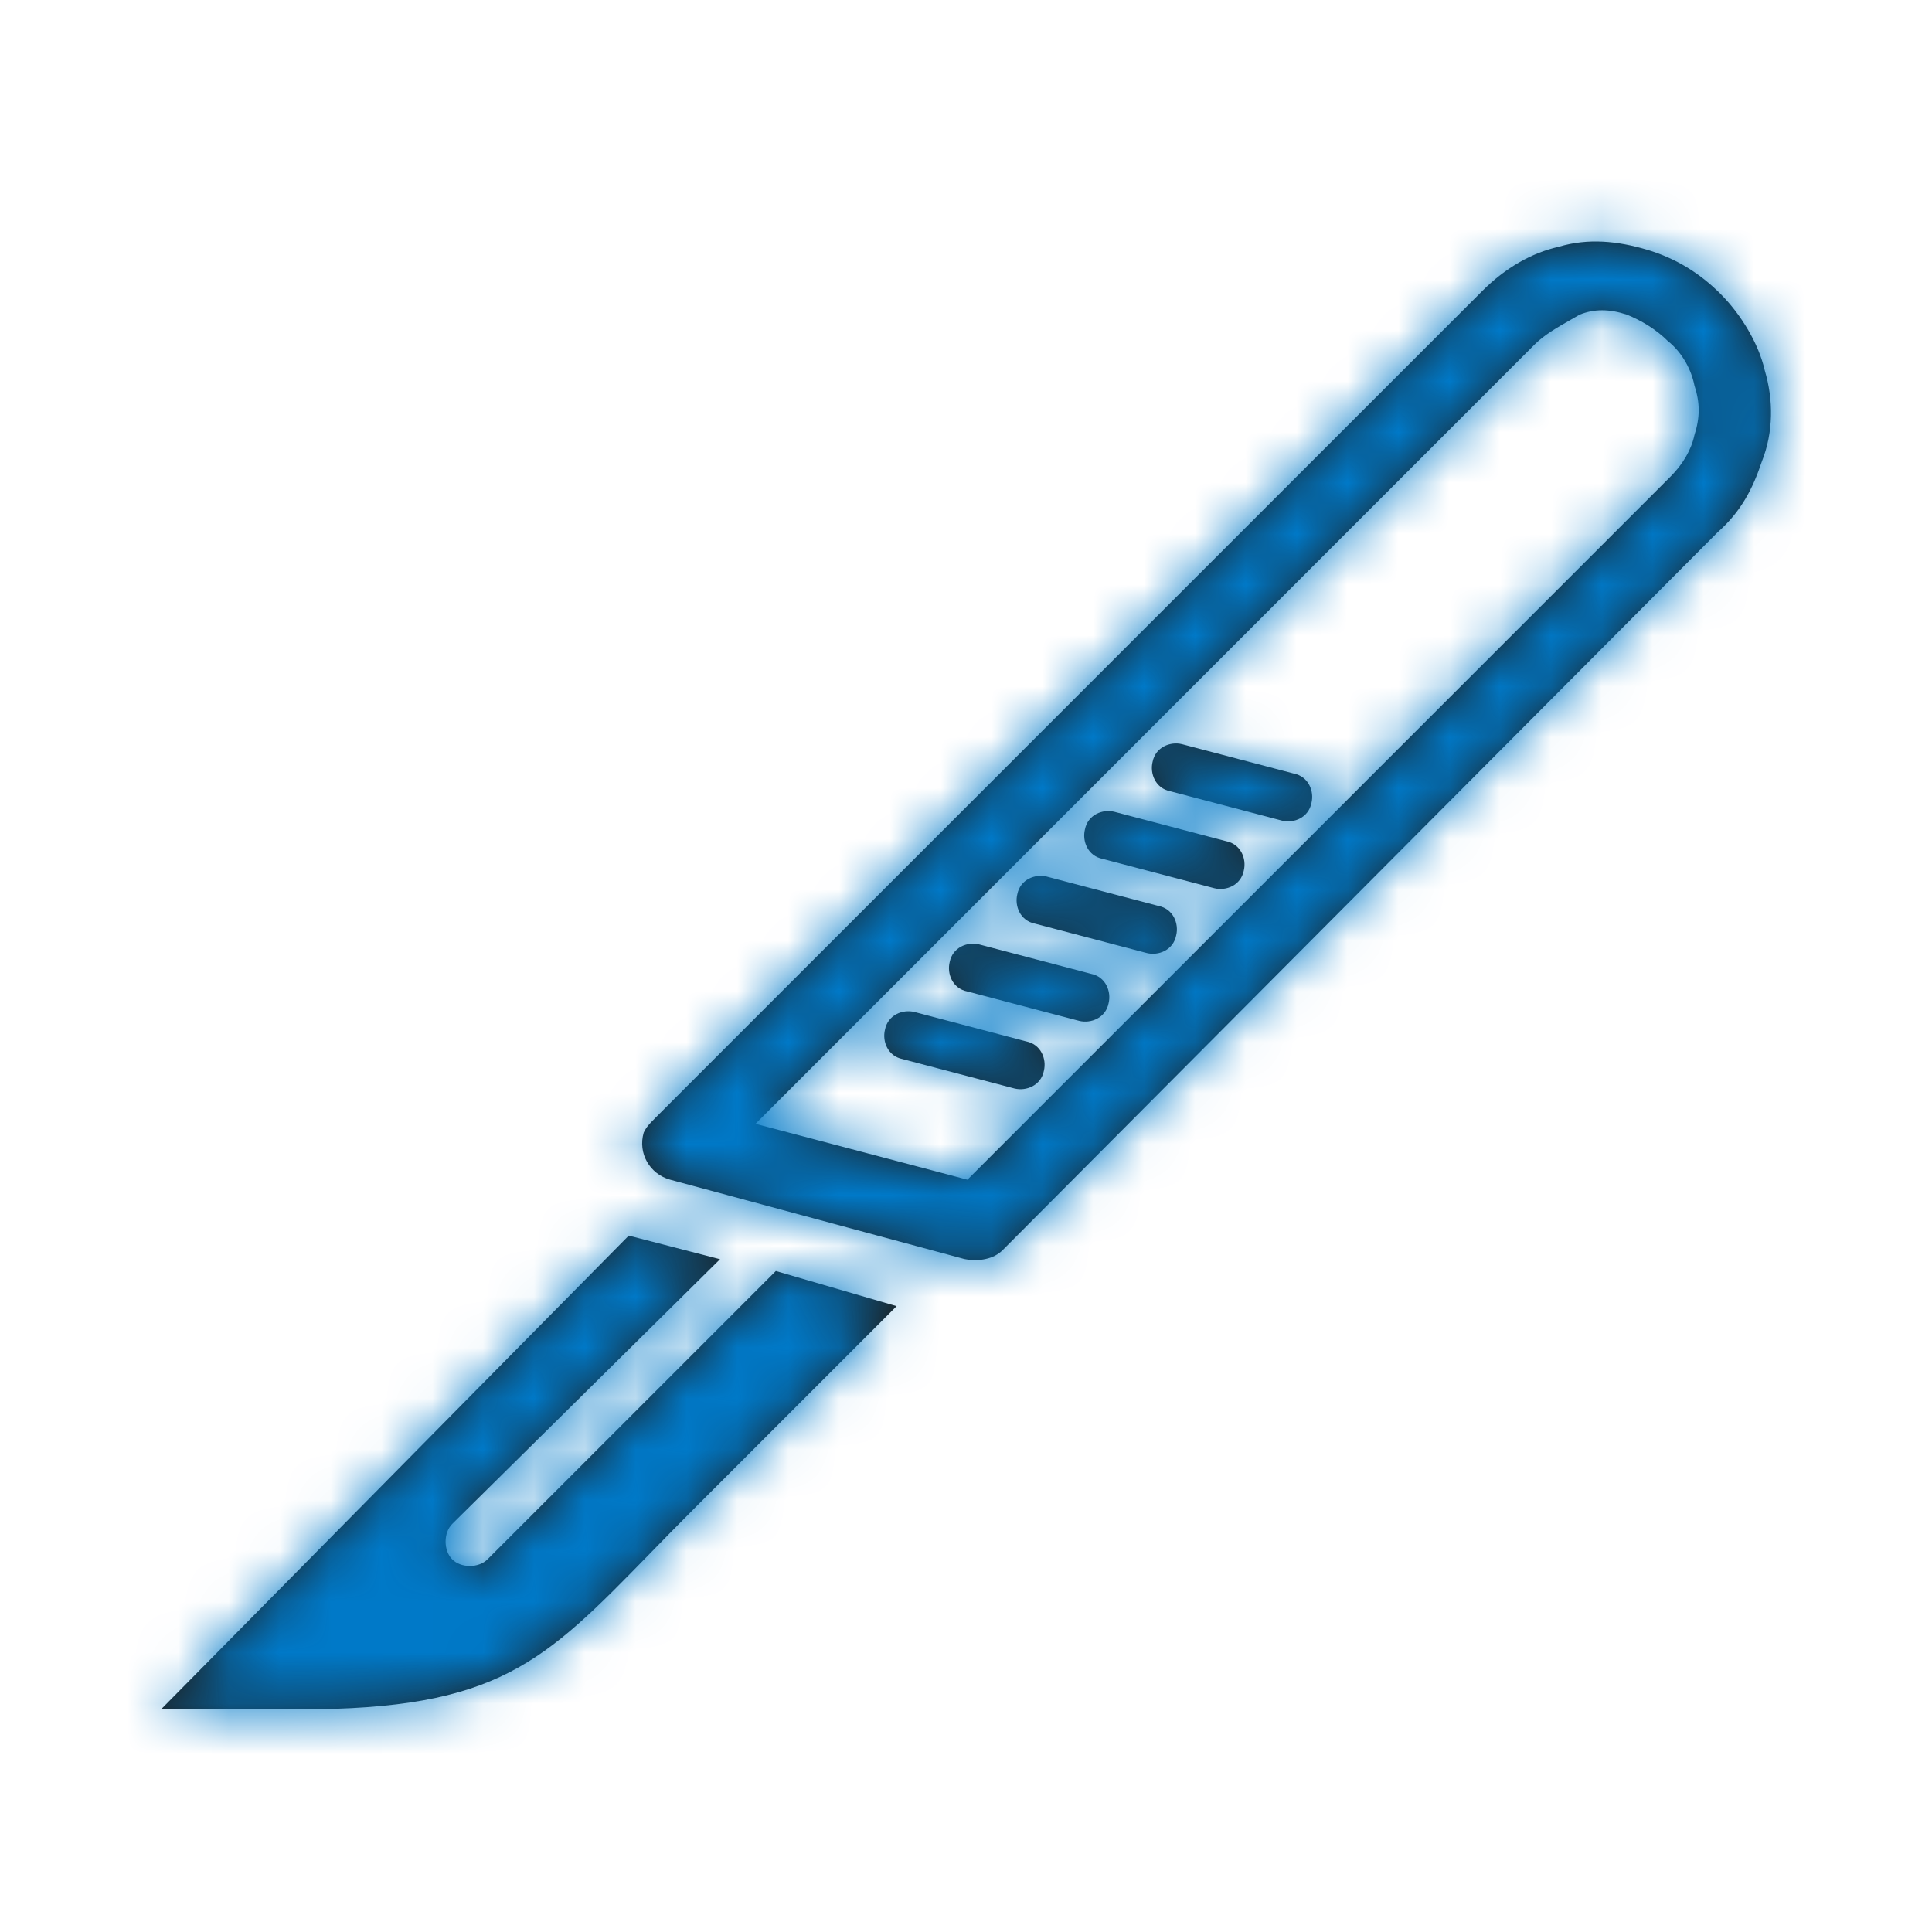 <svg width="38" height="38" viewBox="0 0 38 38" fill="none" xmlns="http://www.w3.org/2000/svg">
<path fill-rule="evenodd" clip-rule="evenodd" d="M12.891 21.986L12.89 21.987L12.881 21.997C12.771 22.107 12.716 22.163 12.661 22.277C12.543 22.682 12.777 23.091 13.182 23.203L18.967 24.763C19.255 24.82 19.546 24.763 19.719 24.59L33.783 10.469C34.248 10.06 34.48 9.599 34.653 9.078C34.883 8.501 34.883 7.862 34.71 7.284C34.592 6.762 34.245 6.185 33.84 5.78C33.435 5.376 32.971 5.084 32.393 4.911C31.814 4.74 31.236 4.681 30.658 4.854C30.135 4.972 29.618 5.259 29.154 5.724L12.891 21.986ZM13.642 29.683L17.636 25.69H17.633L15.26 24.999L9.589 30.67C9.415 30.844 9.067 30.845 8.894 30.67C8.721 30.496 8.721 30.148 8.894 29.974L14.162 24.767L12.367 24.303L3.167 33.621H5.888C9.795 33.621 10.687 32.705 12.785 30.554C13.049 30.284 13.331 29.993 13.642 29.683ZM30.194 6.766L14.86 22.104L19.028 23.203L32.862 9.369C33.093 9.139 33.267 8.848 33.327 8.56C33.439 8.213 33.439 7.921 33.327 7.579C33.27 7.288 33.097 6.94 32.806 6.709C32.575 6.479 32.284 6.304 31.997 6.188C31.649 6.074 31.358 6.074 31.071 6.188C31.014 6.221 30.955 6.255 30.895 6.289L30.895 6.289L30.895 6.289C30.645 6.431 30.383 6.58 30.194 6.766ZM22.67 14.985C22.613 15.215 22.727 15.506 23.018 15.563L25.217 16.141C25.447 16.198 25.738 16.084 25.795 15.793C25.852 15.563 25.738 15.272 25.447 15.215L23.248 14.637C23.018 14.58 22.727 14.694 22.67 14.985ZM21.687 16.893C21.396 16.836 21.282 16.545 21.339 16.315C21.396 16.024 21.687 15.91 21.917 15.967L24.116 16.545C24.407 16.602 24.521 16.893 24.464 17.123C24.407 17.414 24.116 17.528 23.886 17.471L21.687 16.893ZM17.406 20.253C17.349 20.483 17.463 20.774 17.754 20.831L19.953 21.409C20.184 21.466 20.475 21.352 20.532 21.061C20.589 20.831 20.475 20.54 20.184 20.483L17.985 19.904C17.754 19.848 17.463 19.961 17.406 20.253ZM20.357 18.167C20.066 18.11 19.952 17.819 20.009 17.589C20.066 17.298 20.357 17.184 20.587 17.241L22.786 17.819C23.077 17.876 23.191 18.167 23.134 18.397C23.077 18.689 22.786 18.802 22.556 18.745L20.357 18.167ZM18.679 18.923C18.622 19.153 18.736 19.444 19.027 19.501L21.226 20.079C21.456 20.136 21.748 20.022 21.805 19.731C21.861 19.501 21.748 19.21 21.456 19.153L19.257 18.575C19.027 18.518 18.736 18.632 18.679 18.923Z" fill="#1D1D1B"/>
<mask id="mask0" mask-type="alpha" maskUnits="userSpaceOnUse" x="3" y="4" width="32" height="30">
<path fill-rule="evenodd" clip-rule="evenodd" d="M12.891 21.986L12.89 21.987L12.881 21.997C12.771 22.107 12.716 22.163 12.661 22.277C12.543 22.682 12.777 23.091 13.182 23.203L18.967 24.763C19.255 24.82 19.546 24.763 19.719 24.59L33.783 10.469C34.248 10.06 34.48 9.599 34.653 9.078C34.883 8.501 34.883 7.862 34.71 7.284C34.592 6.762 34.245 6.185 33.84 5.78C33.435 5.376 32.971 5.084 32.393 4.911C31.814 4.74 31.236 4.681 30.658 4.854C30.135 4.972 29.618 5.259 29.154 5.724L12.891 21.986ZM13.642 29.683L17.636 25.69H17.633L15.26 24.999L9.589 30.67C9.415 30.844 9.067 30.845 8.894 30.67C8.721 30.496 8.721 30.148 8.894 29.974L14.162 24.767L12.367 24.303L3.167 33.621H5.888C9.795 33.621 10.687 32.705 12.785 30.554C13.049 30.284 13.331 29.993 13.642 29.683ZM30.194 6.766L14.86 22.104L19.028 23.203L32.862 9.369C33.093 9.139 33.267 8.848 33.327 8.56C33.439 8.213 33.439 7.921 33.327 7.579C33.27 7.288 33.097 6.94 32.806 6.709C32.575 6.479 32.284 6.304 31.997 6.188C31.649 6.074 31.358 6.074 31.071 6.188C31.014 6.221 30.955 6.255 30.895 6.289L30.895 6.289L30.895 6.289C30.645 6.431 30.383 6.58 30.194 6.766ZM22.67 14.985C22.613 15.215 22.727 15.506 23.018 15.563L25.217 16.141C25.447 16.198 25.738 16.084 25.795 15.793C25.852 15.563 25.738 15.272 25.447 15.215L23.248 14.637C23.018 14.58 22.727 14.694 22.67 14.985ZM21.687 16.893C21.396 16.836 21.282 16.545 21.339 16.315C21.396 16.024 21.687 15.91 21.917 15.967L24.116 16.545C24.407 16.602 24.521 16.893 24.464 17.123C24.407 17.414 24.116 17.528 23.886 17.471L21.687 16.893ZM17.406 20.253C17.349 20.483 17.463 20.774 17.754 20.831L19.953 21.409C20.184 21.466 20.475 21.352 20.532 21.061C20.589 20.831 20.475 20.54 20.184 20.483L17.985 19.904C17.754 19.848 17.463 19.961 17.406 20.253ZM20.357 18.167C20.066 18.11 19.952 17.819 20.009 17.589C20.066 17.298 20.357 17.184 20.587 17.241L22.786 17.819C23.077 17.876 23.191 18.167 23.134 18.397C23.077 18.689 22.786 18.802 22.556 18.745L20.357 18.167ZM18.679 18.923C18.622 19.153 18.736 19.444 19.027 19.501L21.226 20.079C21.456 20.136 21.748 20.022 21.805 19.731C21.861 19.501 21.748 19.21 21.456 19.153L19.257 18.575C19.027 18.518 18.736 18.632 18.679 18.923Z" fill="white"/>
</mask>
<g mask="url(#mask0)">
<rect width="38" height="38" fill="#0079C8"/>
</g>
</svg>
